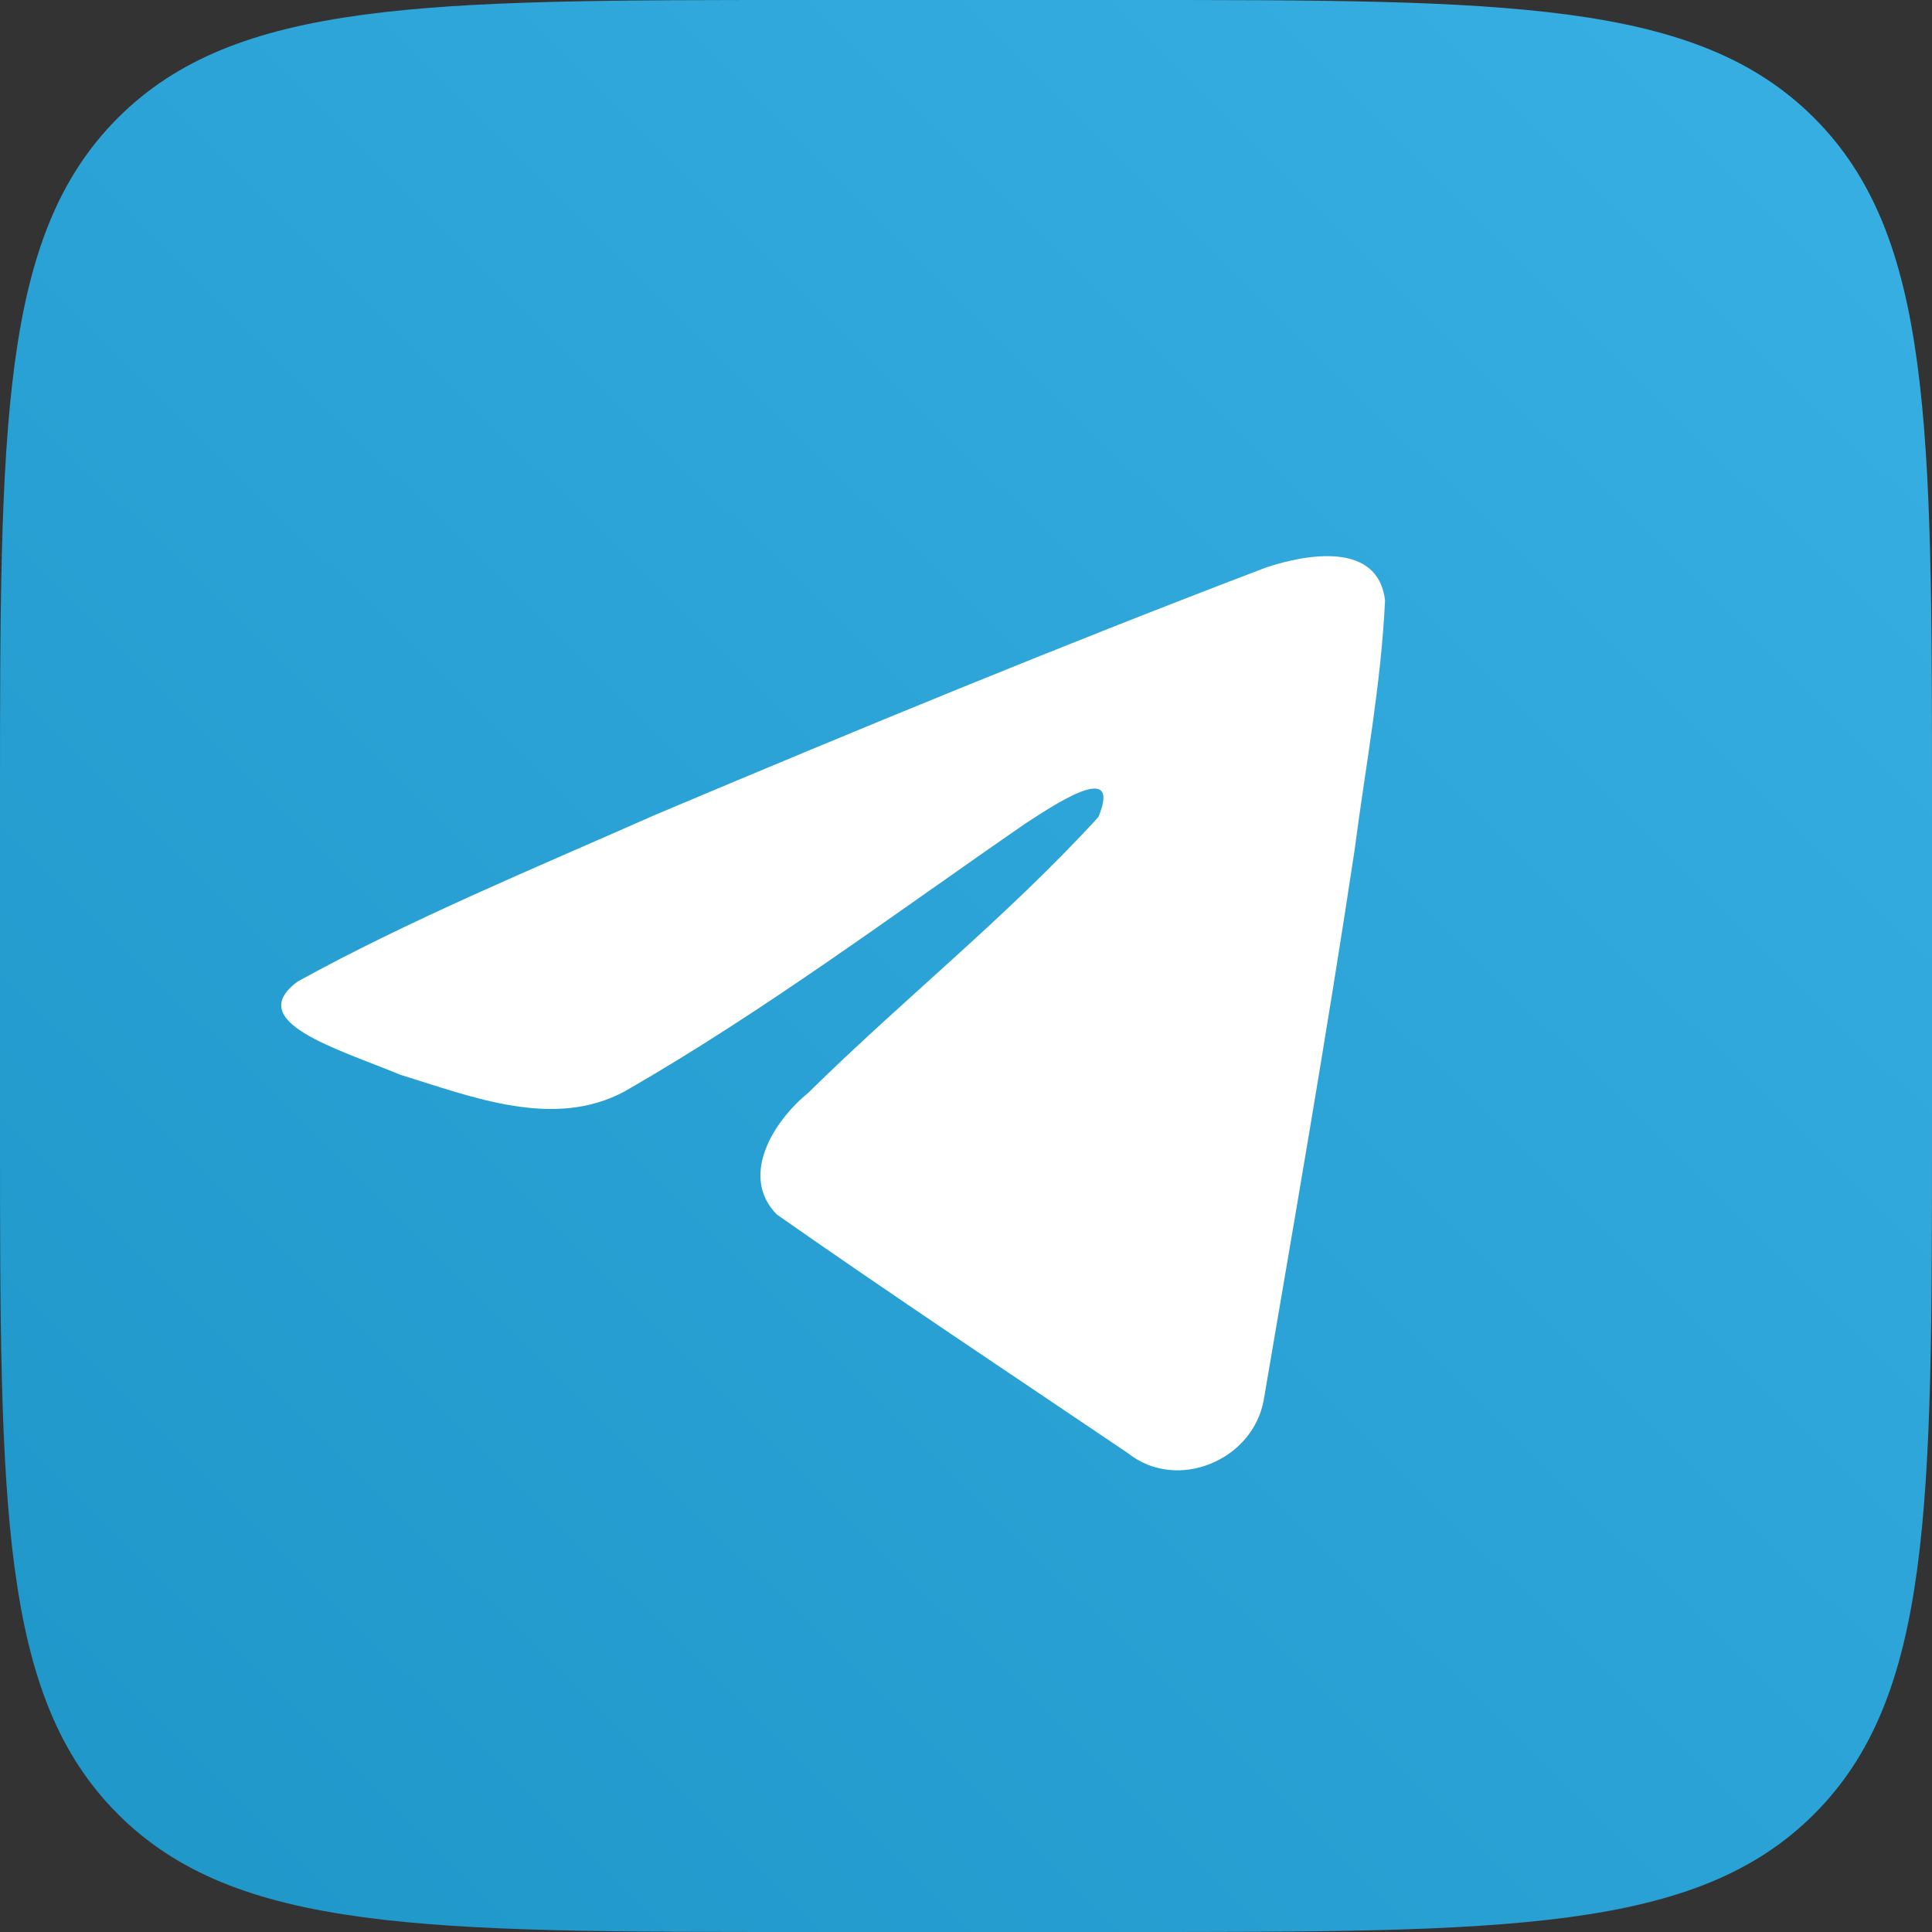 <svg width="48" height="48" viewBox="0 0 48 48" fill="none" xmlns="http://www.w3.org/2000/svg">
<rect x="0" y="0" width="48" height="48" fill="#333333" stroke="none"/>
<path d="M0 20C0 10.572 0 5.858 2.929 2.929C5.858 0 10.572 0 20 0H28C37.428 0 42.142 0 45.071 2.929C48 5.858 48 10.572 48 20V28C48 37.428 48 42.142 45.071 45.071C42.142 48 37.428 48 28 48H20C10.572 48 5.858 48 2.929 45.071C0 42.142 0 37.428 0 28V20Z" fill="url(#paint0_linear_11058_25)"/>
<path d="M7.401 24.382C10.206 22.837 13.338 21.547 16.264 20.251C21.299 18.127 26.353 16.041 31.458 14.098C32.451 13.767 34.236 13.444 34.411 14.915C34.315 16.999 33.921 19.07 33.651 21.142C32.964 25.697 32.171 30.237 31.398 34.777C31.131 36.289 29.237 37.072 28.024 36.104C25.111 34.136 22.176 32.188 19.3 30.174C18.358 29.217 19.231 27.842 20.072 27.159C22.472 24.794 25.016 22.785 27.29 20.298C27.904 18.817 26.091 20.066 25.494 20.448C22.209 22.712 19.004 25.113 15.541 27.103C13.772 28.077 11.71 27.244 9.942 26.701C8.357 26.045 6.034 25.383 7.401 24.382Z" fill="white"/>
<defs>
<linearGradient id="paint0_linear_11058_25" x1="44" y1="3.5" x2="-3.96371e-06" y2="48" gradientUnits="userSpaceOnUse">
<stop stop-color="#37AEE2"/>
<stop offset="1" stop-color="#1E96C8"/>
</linearGradient>
</defs>
</svg>
